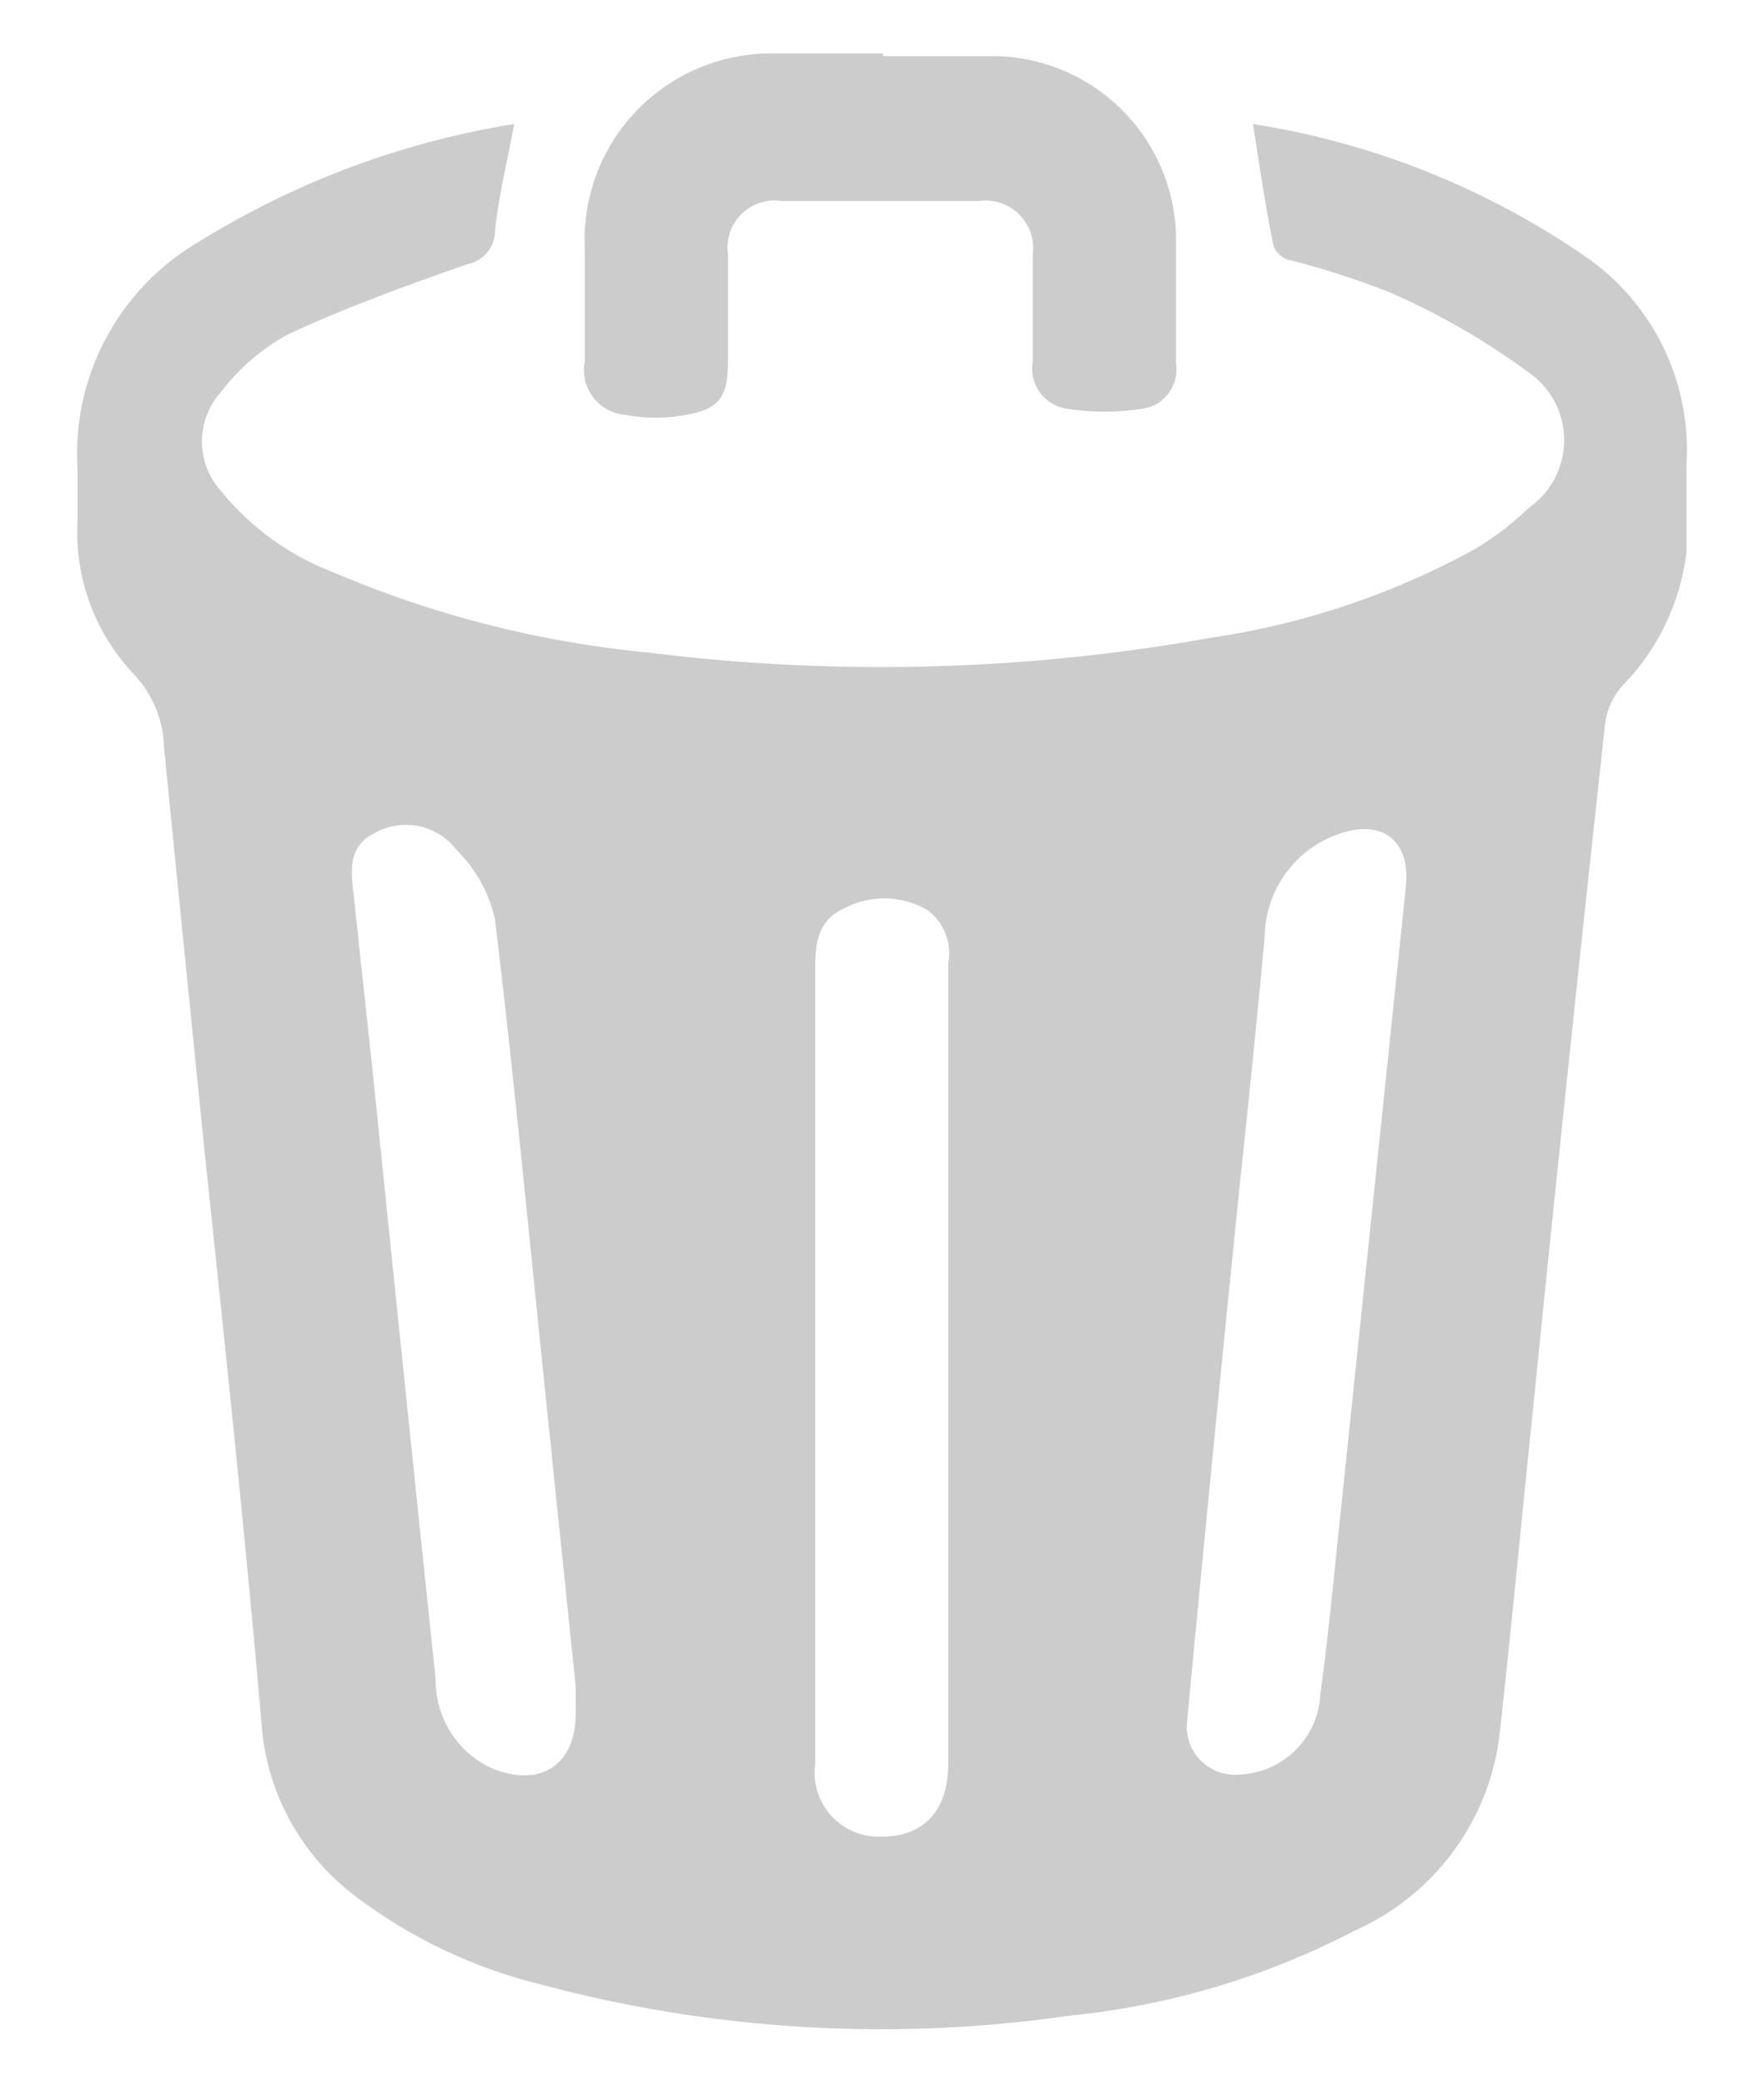 <svg xmlns="http://www.w3.org/2000/svg" viewBox="0 0 33 39"><defs><style>.cls-1{fill:#ccc;}</style></defs><title>icones</title><g id="ícones_menores" data-name="ícones menores"><path class="cls-1" d="M9.62,2.32c-.13.7-.29,1.34-.36,2a.63.63,0,0,1-.51.62c-1.14.4-2.28.81-3.37,1.32A3.94,3.94,0,0,0,4.13,7.34a1.38,1.38,0,0,0,0,1.84,5,5,0,0,0,2.09,1.52,19.8,19.8,0,0,0,5.93,1.51,35,35,0,0,0,10.51-.28,14.67,14.67,0,0,0,4.88-1.63,5.35,5.35,0,0,0,1.06-.8,1.54,1.54,0,0,0,0-2.53A13.43,13.43,0,0,0,26,5.47a15.8,15.8,0,0,0-1.85-.6c-.13,0-.31-.17-.33-.29-.15-.74-.26-1.49-.38-2.26A15.06,15.06,0,0,1,29.66,4.8a4.39,4.39,0,0,1,1.89,3.88c0,.55,0,1.1,0,1.64a4.3,4.3,0,0,1-1.19,2.5,1.33,1.33,0,0,0-.33.7Q29.32,20,28.67,26.45c-.21,2-.4,4.08-.63,6.11a4.62,4.62,0,0,1-2.7,3.56A14.68,14.68,0,0,1,20,37.71a24.59,24.59,0,0,1-9.9-.59,9.47,9.47,0,0,1-3.56-1.73,4.44,4.44,0,0,1-1.65-3.17C4.58,28.63,4.19,25,3.82,21.47Q3.44,17.72,3.07,14a2.08,2.08,0,0,0-.55-1.37A3.86,3.86,0,0,1,1.45,9.76c0-.32,0-.65,0-1A4.59,4.59,0,0,1,3.71,4.53,16,16,0,0,1,9.62,2.32ZM23.16,33.2a1.58,1.58,0,0,0,1.54-1.5c.12-.88.21-1.76.3-2.64q.65-6.23,1.3-12.47c.09-.83-.41-1.27-1.22-1a2.06,2.06,0,0,0-1.42,1.93c-.14,1.49-.29,3-.45,4.48q-.52,5.09-1,10.18A.9.9,0,0,0,23.16,33.2ZM10.77,32c0-.08,0-.27,0-.45l-.58-5.6c-.3-2.92-.58-5.84-.93-8.75a2.62,2.62,0,0,0-.72-1.3A1.19,1.19,0,0,0,7,15.59c-.54.27-.42.8-.37,1.27.12,1.15.25,2.31.37,3.46.38,3.7.76,7.4,1.15,11.09a1.81,1.81,0,0,0,1.07,1.68C10.14,33.45,10.79,33,10.77,32Zm4.48-6.48h0q0,3.74,0,7.48a1.2,1.2,0,0,0,1.25,1.36c.79,0,1.24-.5,1.24-1.37,0-1.38,0-2.77,0-4.15q0-5.41,0-10.82a1,1,0,0,0-.4-1A1.6,1.6,0,0,0,15.78,17c-.48.22-.53.65-.53,1.12C15.25,20.55,15.25,23,15.25,25.51Z"/><path class="cls-1" d="M16.52,1.05c.72,0,1.43,0,2.15,0A3.45,3.45,0,0,1,22,4.39c0,.8,0,1.6,0,2.41a.74.74,0,0,1-.59.84,4.51,4.51,0,0,1-1.49,0,.76.76,0,0,1-.6-.88c0-.68,0-1.37,0-2a.89.89,0,0,0-1-1H14.62a.88.88,0,0,0-1,1c0,.67,0,1.33,0,2s-.17.89-.78,1a3.08,3.08,0,0,1-1.15,0,.84.84,0,0,1-.75-1c0-.7,0-1.4,0-2.1A3.49,3.49,0,0,1,14.52,1h2Z"/></g></svg>